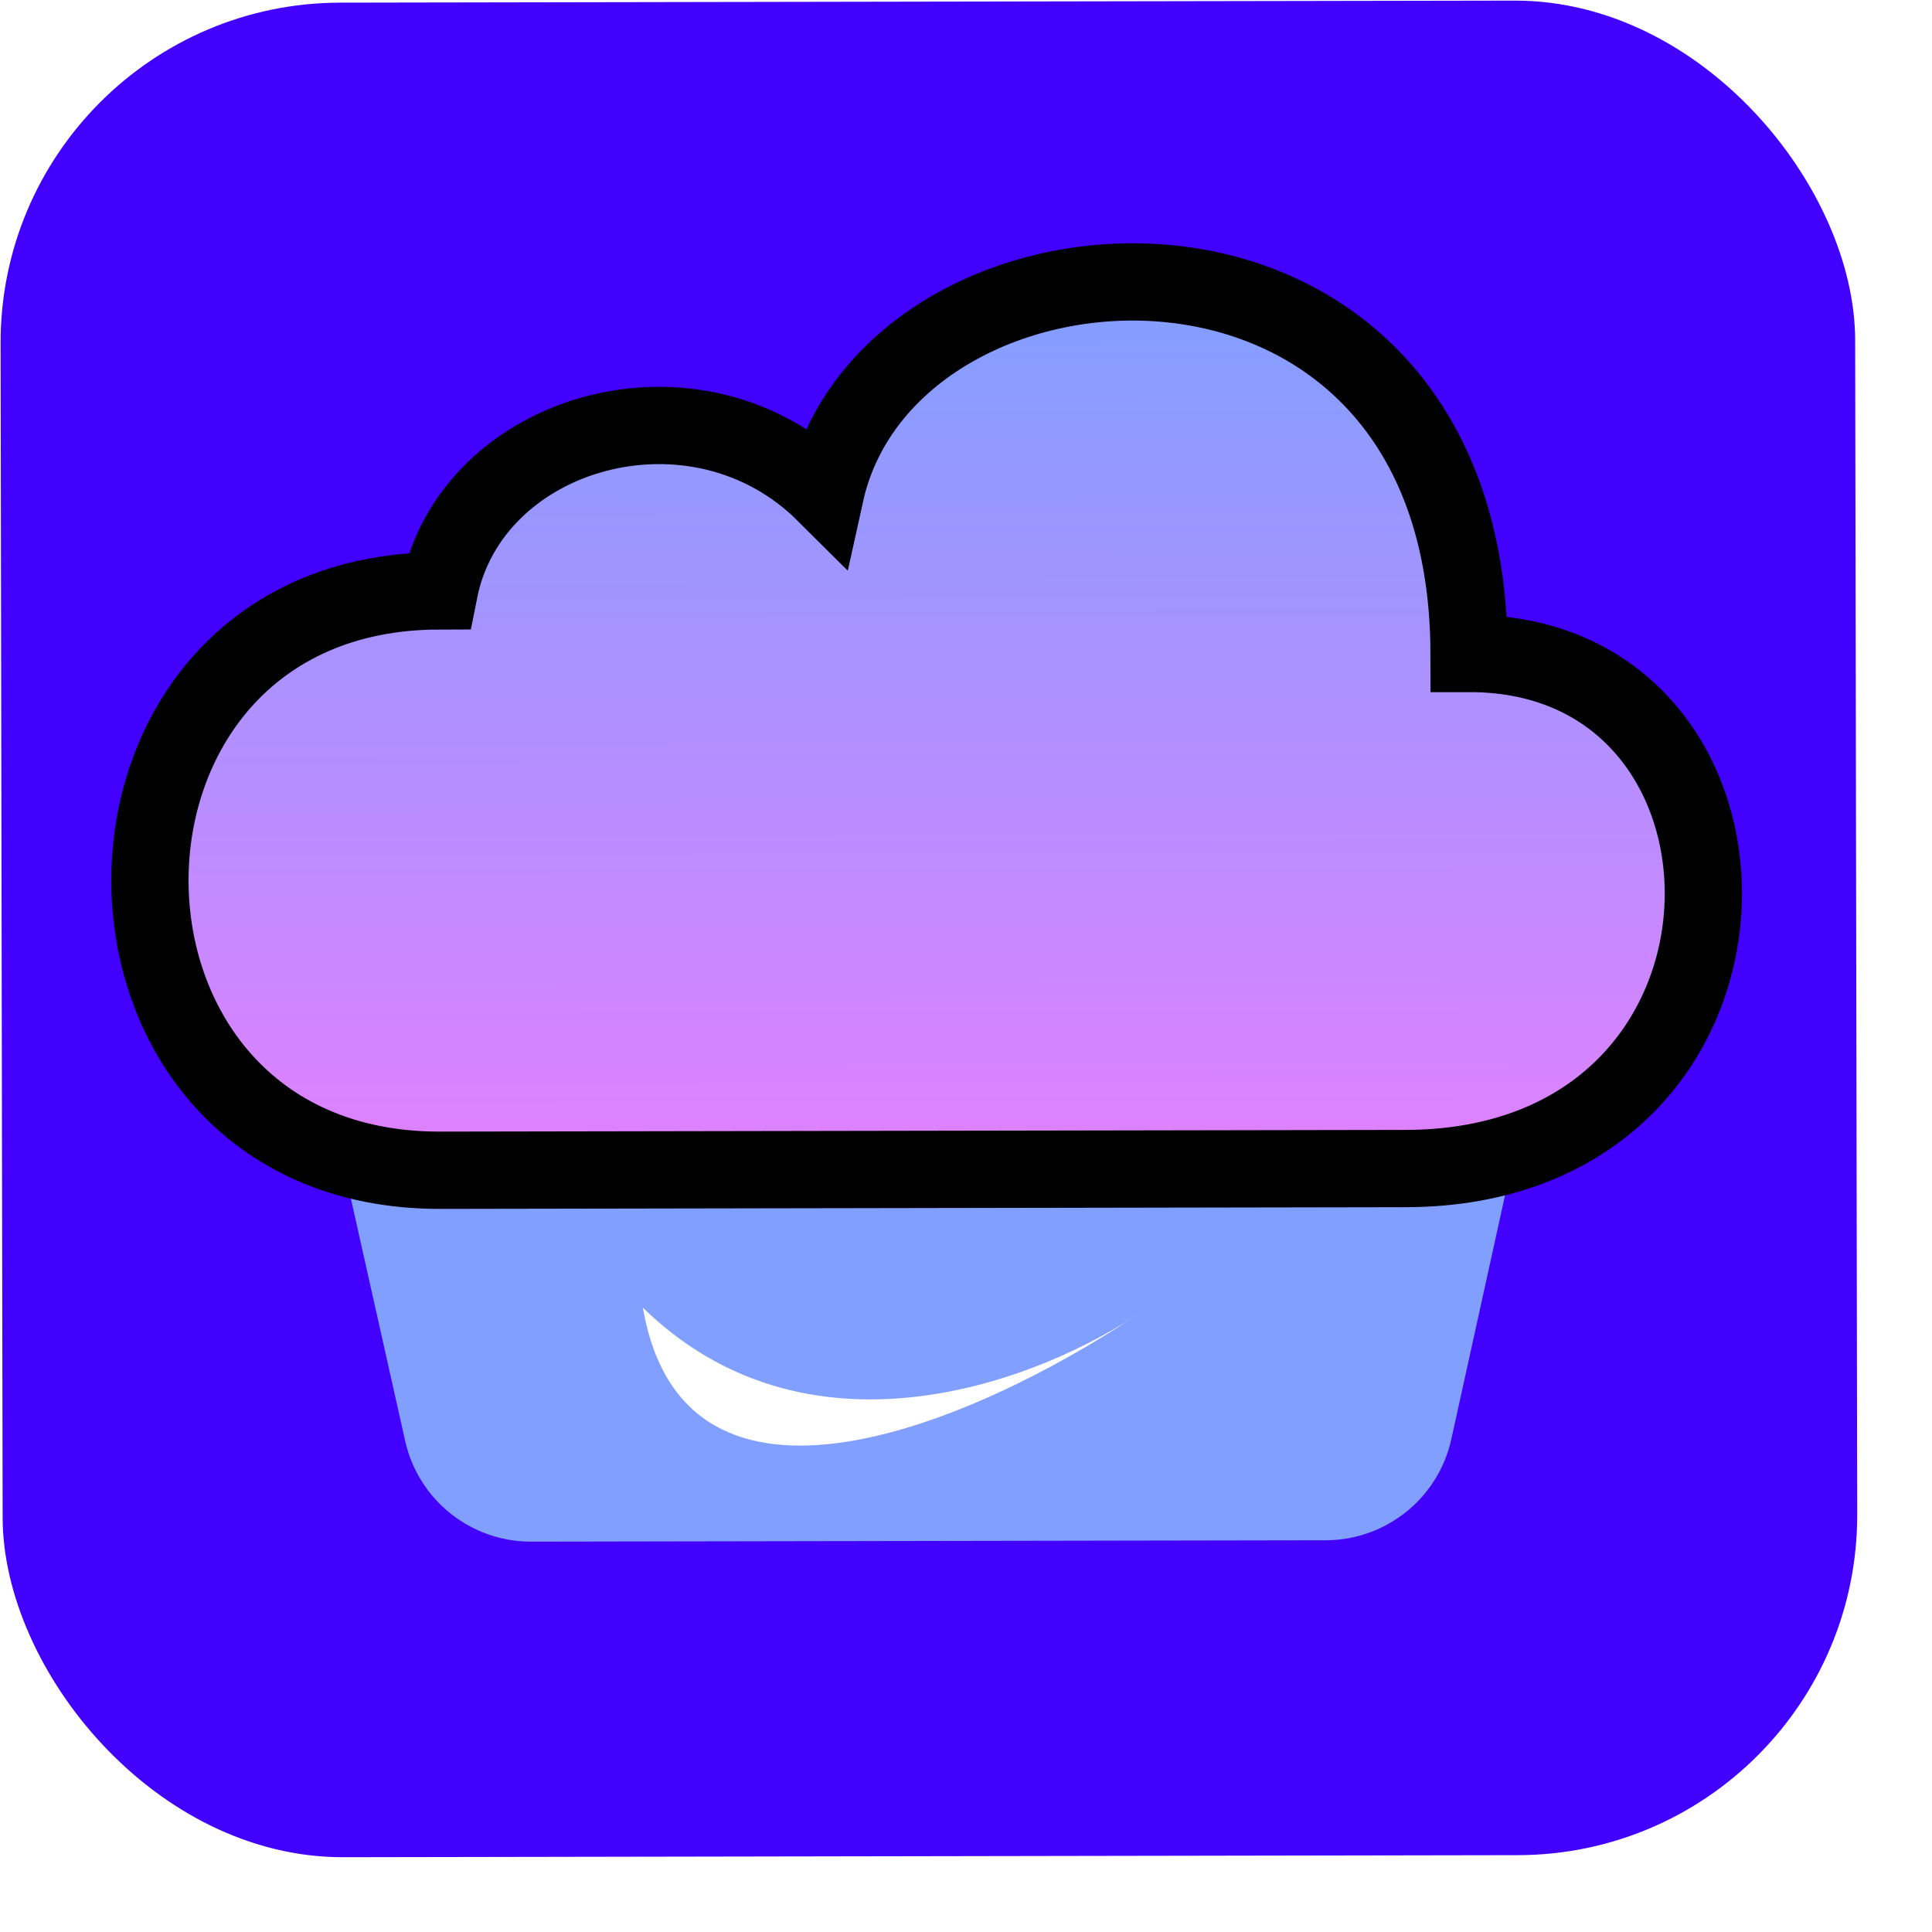 <svg width="25" height="25" viewBox="0 0 25 25" fill="none" xmlns="http://www.w3.org/2000/svg">
<rect y="0.042" width="23.998" height="23.998" rx="4.4" transform="rotate(-0.1 0 0.042)" fill="#4200FF"/>
<g filter="url(#filter0_di_468_14)">
<path d="M5.243 18.834L4.124 13.839C3.891 12.799 4.681 11.811 5.747 11.809L18.252 11.787C19.317 11.785 20.111 12.771 19.881 13.812L18.78 18.811C18.612 19.573 17.936 20.117 17.156 20.118L6.872 20.136C6.091 20.137 5.414 19.596 5.243 18.834Z" fill="#809FFF"/>
</g>
<g filter="url(#filter1_di_468_14)">
<path d="M5.682 7.934C0.684 7.943 0.697 15.439 5.695 15.431L18.189 15.409C23.186 15.4 23.174 8.737 19.01 8.744C18.999 2.497 11.504 2.927 10.678 6.676C9.008 5.013 6.095 5.851 5.682 7.934Z" fill="url(#paint0_linear_468_14)"/>
<path d="M5.682 7.934C0.684 7.943 0.697 15.439 5.695 15.431L18.189 15.409C23.186 15.4 23.174 8.737 19.01 8.744C18.999 2.497 11.504 2.927 10.678 6.676C9.008 5.013 6.095 5.851 5.682 7.934Z" stroke="black"/>
</g>
<g filter="url(#filter2_i_468_14)">
<path d="M8.2 16.683C10.294 18.727 13.168 17.695 14.535 16.814C14.607 16.766 14.677 16.719 14.744 16.672C14.679 16.718 14.609 16.766 14.535 16.814C12.52 18.15 8.737 19.809 8.2 16.683Z" fill="white"/>
</g>
<defs>
<filter id="filter0_di_468_14" x="4.083" y="11.787" width="15.838" height="8.59" filterUnits="userSpaceOnUse" color-interpolation-filters="sRGB">
<feFlood flood-opacity="0" result="BackgroundImageFix"/>
<feColorMatrix in="SourceAlpha" type="matrix" values="0 0 0 0 0 0 0 0 0 0 0 0 0 0 0 0 0 0 127 0" result="hardAlpha"/>
<feOffset dy="0.241"/>
<feComposite in2="hardAlpha" operator="out"/>
<feColorMatrix type="matrix" values="0 0 0 0 0 0 0 0 0 0 0 0 0 0 0 0 0 0 0.25 0"/>
<feBlend mode="normal" in2="BackgroundImageFix" result="effect1_dropShadow_468_14"/>
<feBlend mode="normal" in="SourceGraphic" in2="effect1_dropShadow_468_14" result="shape"/>
<feColorMatrix in="SourceAlpha" type="matrix" values="0 0 0 0 0 0 0 0 0 0 0 0 0 0 0 0 0 0 127 0" result="hardAlpha"/>
<feOffset dy="-0.428"/>
<feComposite in2="hardAlpha" operator="arithmetic" k2="-1" k3="1"/>
<feColorMatrix type="matrix" values="0 0 0 0 0 0 0 0 0 0 0 0 0 0 0 0 0 0 0.25 0"/>
<feBlend mode="normal" in2="shape" result="effect2_innerShadow_468_14"/>
</filter>
<filter id="filter1_di_468_14" x="1.94" y="3.936" width="20.102" height="11.783" filterUnits="userSpaceOnUse" color-interpolation-filters="sRGB">
<feFlood flood-opacity="0" result="BackgroundImageFix"/>
<feColorMatrix in="SourceAlpha" type="matrix" values="0 0 0 0 0 0 0 0 0 0 0 0 0 0 0 0 0 0 127 0" result="hardAlpha"/>
<feOffset dy="0.289"/>
<feComposite in2="hardAlpha" operator="out"/>
<feColorMatrix type="matrix" values="0 0 0 0 0 0 0 0 0 0 0 0 0 0 0 0 0 0 0.25 0"/>
<feBlend mode="normal" in2="BackgroundImageFix" result="effect1_dropShadow_468_14"/>
<feBlend mode="normal" in="SourceGraphic" in2="effect1_dropShadow_468_14" result="shape"/>
<feColorMatrix in="SourceAlpha" type="matrix" values="0 0 0 0 0 0 0 0 0 0 0 0 0 0 0 0 0 0 127 0" result="hardAlpha"/>
<feOffset dy="-0.577"/>
<feComposite in2="hardAlpha" operator="arithmetic" k2="-1" k3="1"/>
<feColorMatrix type="matrix" values="0 0 0 0 0 0 0 0 0 0 0 0 0 0 0 0 0 0 0.25 0"/>
<feBlend mode="normal" in2="shape" result="effect2_innerShadow_468_14"/>
</filter>
<filter id="filter2_i_468_14" x="8.2" y="16.672" width="6.544" height="1.796" filterUnits="userSpaceOnUse" color-interpolation-filters="sRGB">
<feFlood flood-opacity="0" result="BackgroundImageFix"/>
<feBlend mode="normal" in="SourceGraphic" in2="BackgroundImageFix" result="shape"/>
<feColorMatrix in="SourceAlpha" type="matrix" values="0 0 0 0 0 0 0 0 0 0 0 0 0 0 0 0 0 0 127 0" result="hardAlpha"/>
<feOffset dx="0.119" dy="0.238"/>
<feComposite in2="hardAlpha" operator="arithmetic" k2="-1" k3="1"/>
<feColorMatrix type="matrix" values="0 0 0 0 0 0 0 0 0 0 0 0 0 0 0 0 0 0 0.25 0"/>
<feBlend mode="normal" in2="shape" result="effect1_innerShadow_468_14"/>
</filter>
<linearGradient id="paint0_linear_468_14" x1="11.682" y1="3.941" x2="11.702" y2="15.42" gradientUnits="userSpaceOnUse">
<stop stop-color="#809FFF"/>
<stop offset="1" stop-color="#E180FF"/>
</linearGradient>
</defs>
</svg>
